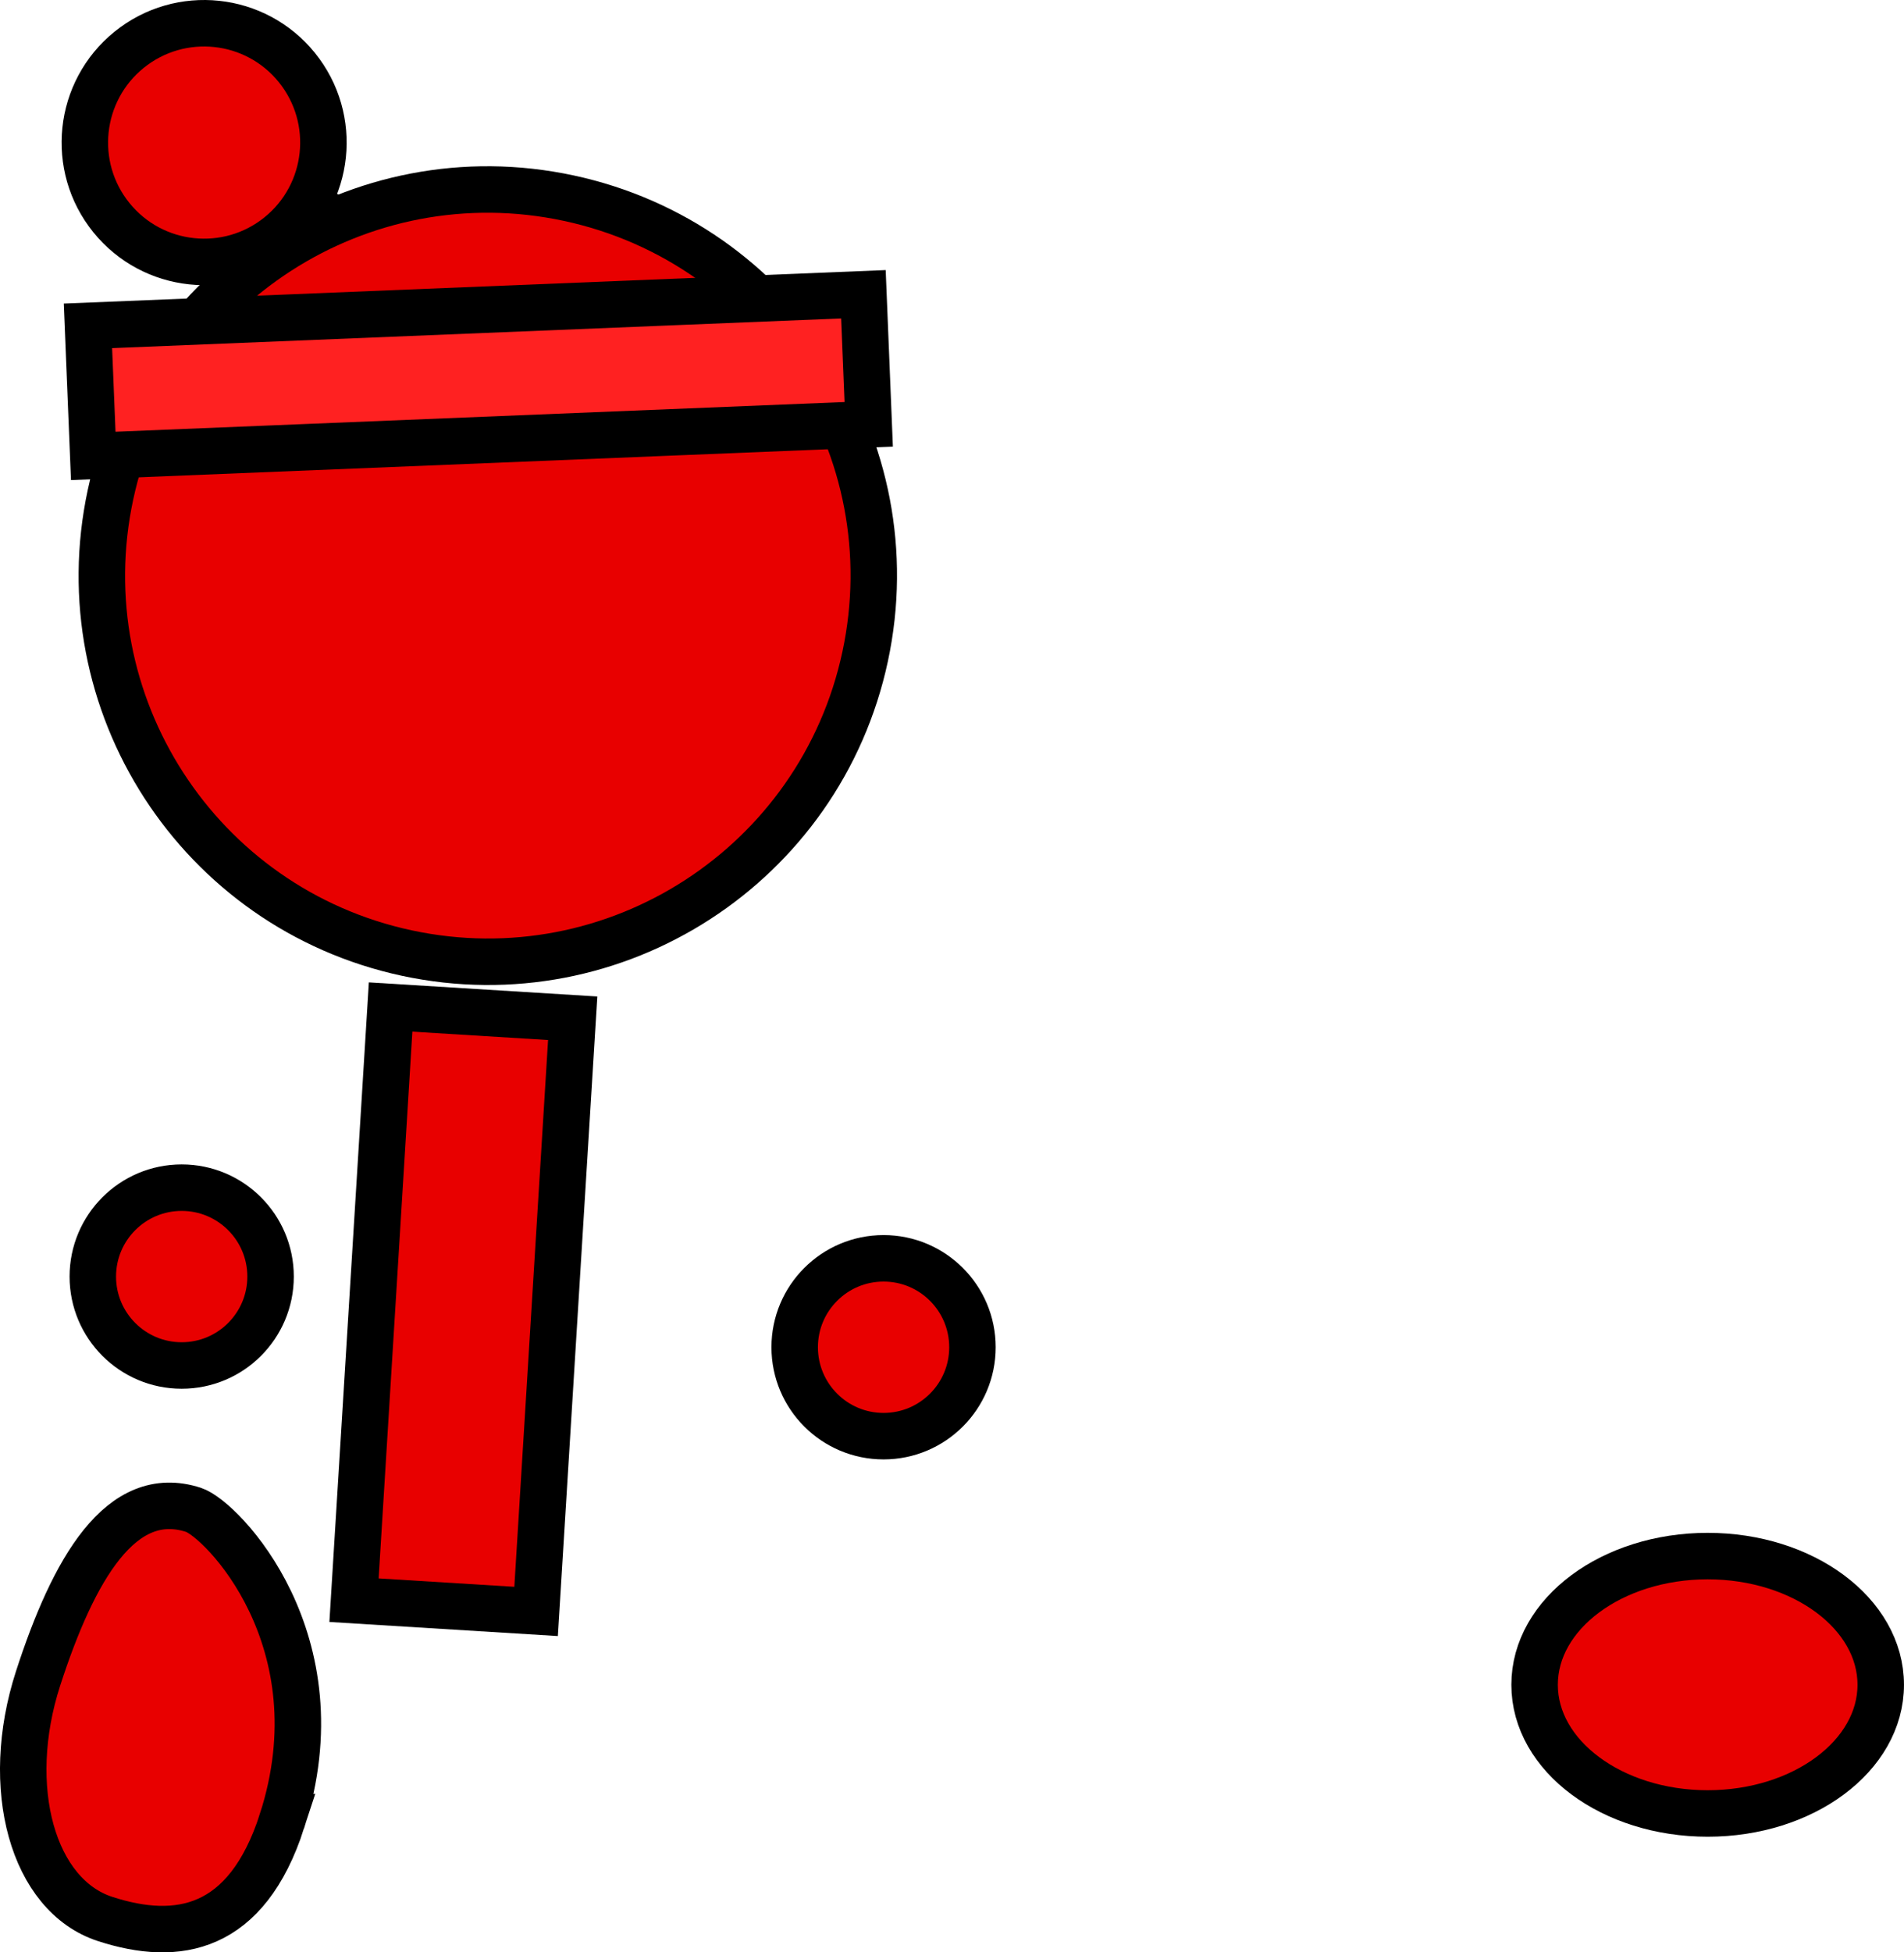 <svg version="1.1" xmlns="http://www.w3.org/2000/svg" xmlns:xlink="http://www.w3.org/1999/xlink" width="81.938" height="83.986" viewBox="0,0,81.938,83.986"><g transform="translate(-222.394,-131.477)"><g data-paper-data="{&quot;isPaintingLayer&quot;:true}" fill-rule="nonzero" stroke="#000000" stroke-width="2" stroke-linejoin="miter" stroke-miterlimit="10" stroke-dasharray="" stroke-dashoffset="0" style="mix-blend-mode: normal"><path d="M234.04,139.354c0,0 2.742,1.365 4.285,2.694c1.223,1.054 4.239,4.651 4.239,4.651" data-paper-data="{&quot;index&quot;:null}" fill="none" stroke-linecap="round"/><path d="M227.952,133.618c2.205,-1.782 5.437,-1.439 7.219,0.766c1.782,2.205 1.439,5.437 -0.766,7.219c-2.205,1.782 -5.437,1.439 -7.219,-0.766c-1.782,-2.205 -1.439,-5.437 0.766,-7.219z" data-paper-data="{&quot;index&quot;:null}" fill="#e80000" stroke-linecap="butt"/><path d="M227.149,152.758c1.923,-8.968 10.751,-14.68 19.719,-12.757c8.968,1.923 14.68,10.751 12.757,19.719c-1.923,8.968 -10.751,14.68 -19.719,12.757c-8.968,-1.923 -14.68,-10.751 -12.757,-19.719z" data-paper-data="{&quot;index&quot;:null}" fill="#e80000" stroke-linecap="butt"/><path d="M226.407,151.089l-0.228,-5.595l33.372,-1.359l0.228,5.595z" data-paper-data="{&quot;index&quot;:null}" fill="#ff2121" stroke-linecap="butt"/><path d="M237.629,200.313l1.575,-25.517l7.836,0.484l-1.575,25.517z" data-paper-data="{&quot;index&quot;:null}" fill="#e80000" stroke-linecap="butt"/><path d="M226.388,186.392c0,-2.112 1.712,-3.825 3.825,-3.825c2.112,0 3.825,1.712 3.825,3.825c0,2.112 -1.712,3.825 -3.825,3.825c-2.112,0 -3.825,-1.712 -3.825,-3.825z" data-paper-data="{&quot;index&quot;:null}" fill="#e80000" stroke-linecap="butt"/><path d="M256.593,189.432c0,-2.112 1.712,-3.825 3.825,-3.825c2.112,0 3.825,1.712 3.825,3.825c0,2.112 -1.712,3.825 -3.825,3.825c-2.112,0 -3.825,-1.712 -3.825,-3.825z" data-paper-data="{&quot;index&quot;:null}" fill="#e80000" stroke-linecap="butt"/><path d="M234.526,209.827c-1.525,4.706 -4.484,5.213 -7.604,4.201c-3.12,-1.011 -4.413,-5.646 -2.888,-10.352c1.525,-4.706 3.567,-8.26 6.687,-7.249c1.205,0.39 6.322,5.63 3.804,13.4z" data-paper-data="{&quot;index&quot;:null}" fill="#e80000" stroke-linecap="butt"/><path d="M303.331,203.952c0,3.057 -3.335,5.536 -7.448,5.536c-4.113,0 -7.448,-2.478 -7.448,-5.536c0,-3.057 3.335,-5.536 7.448,-5.536c4.113,0 7.448,2.478 7.448,5.536z" data-paper-data="{&quot;index&quot;:null}" fill="#e80000" stroke-linecap="butt"/></g></g></svg>